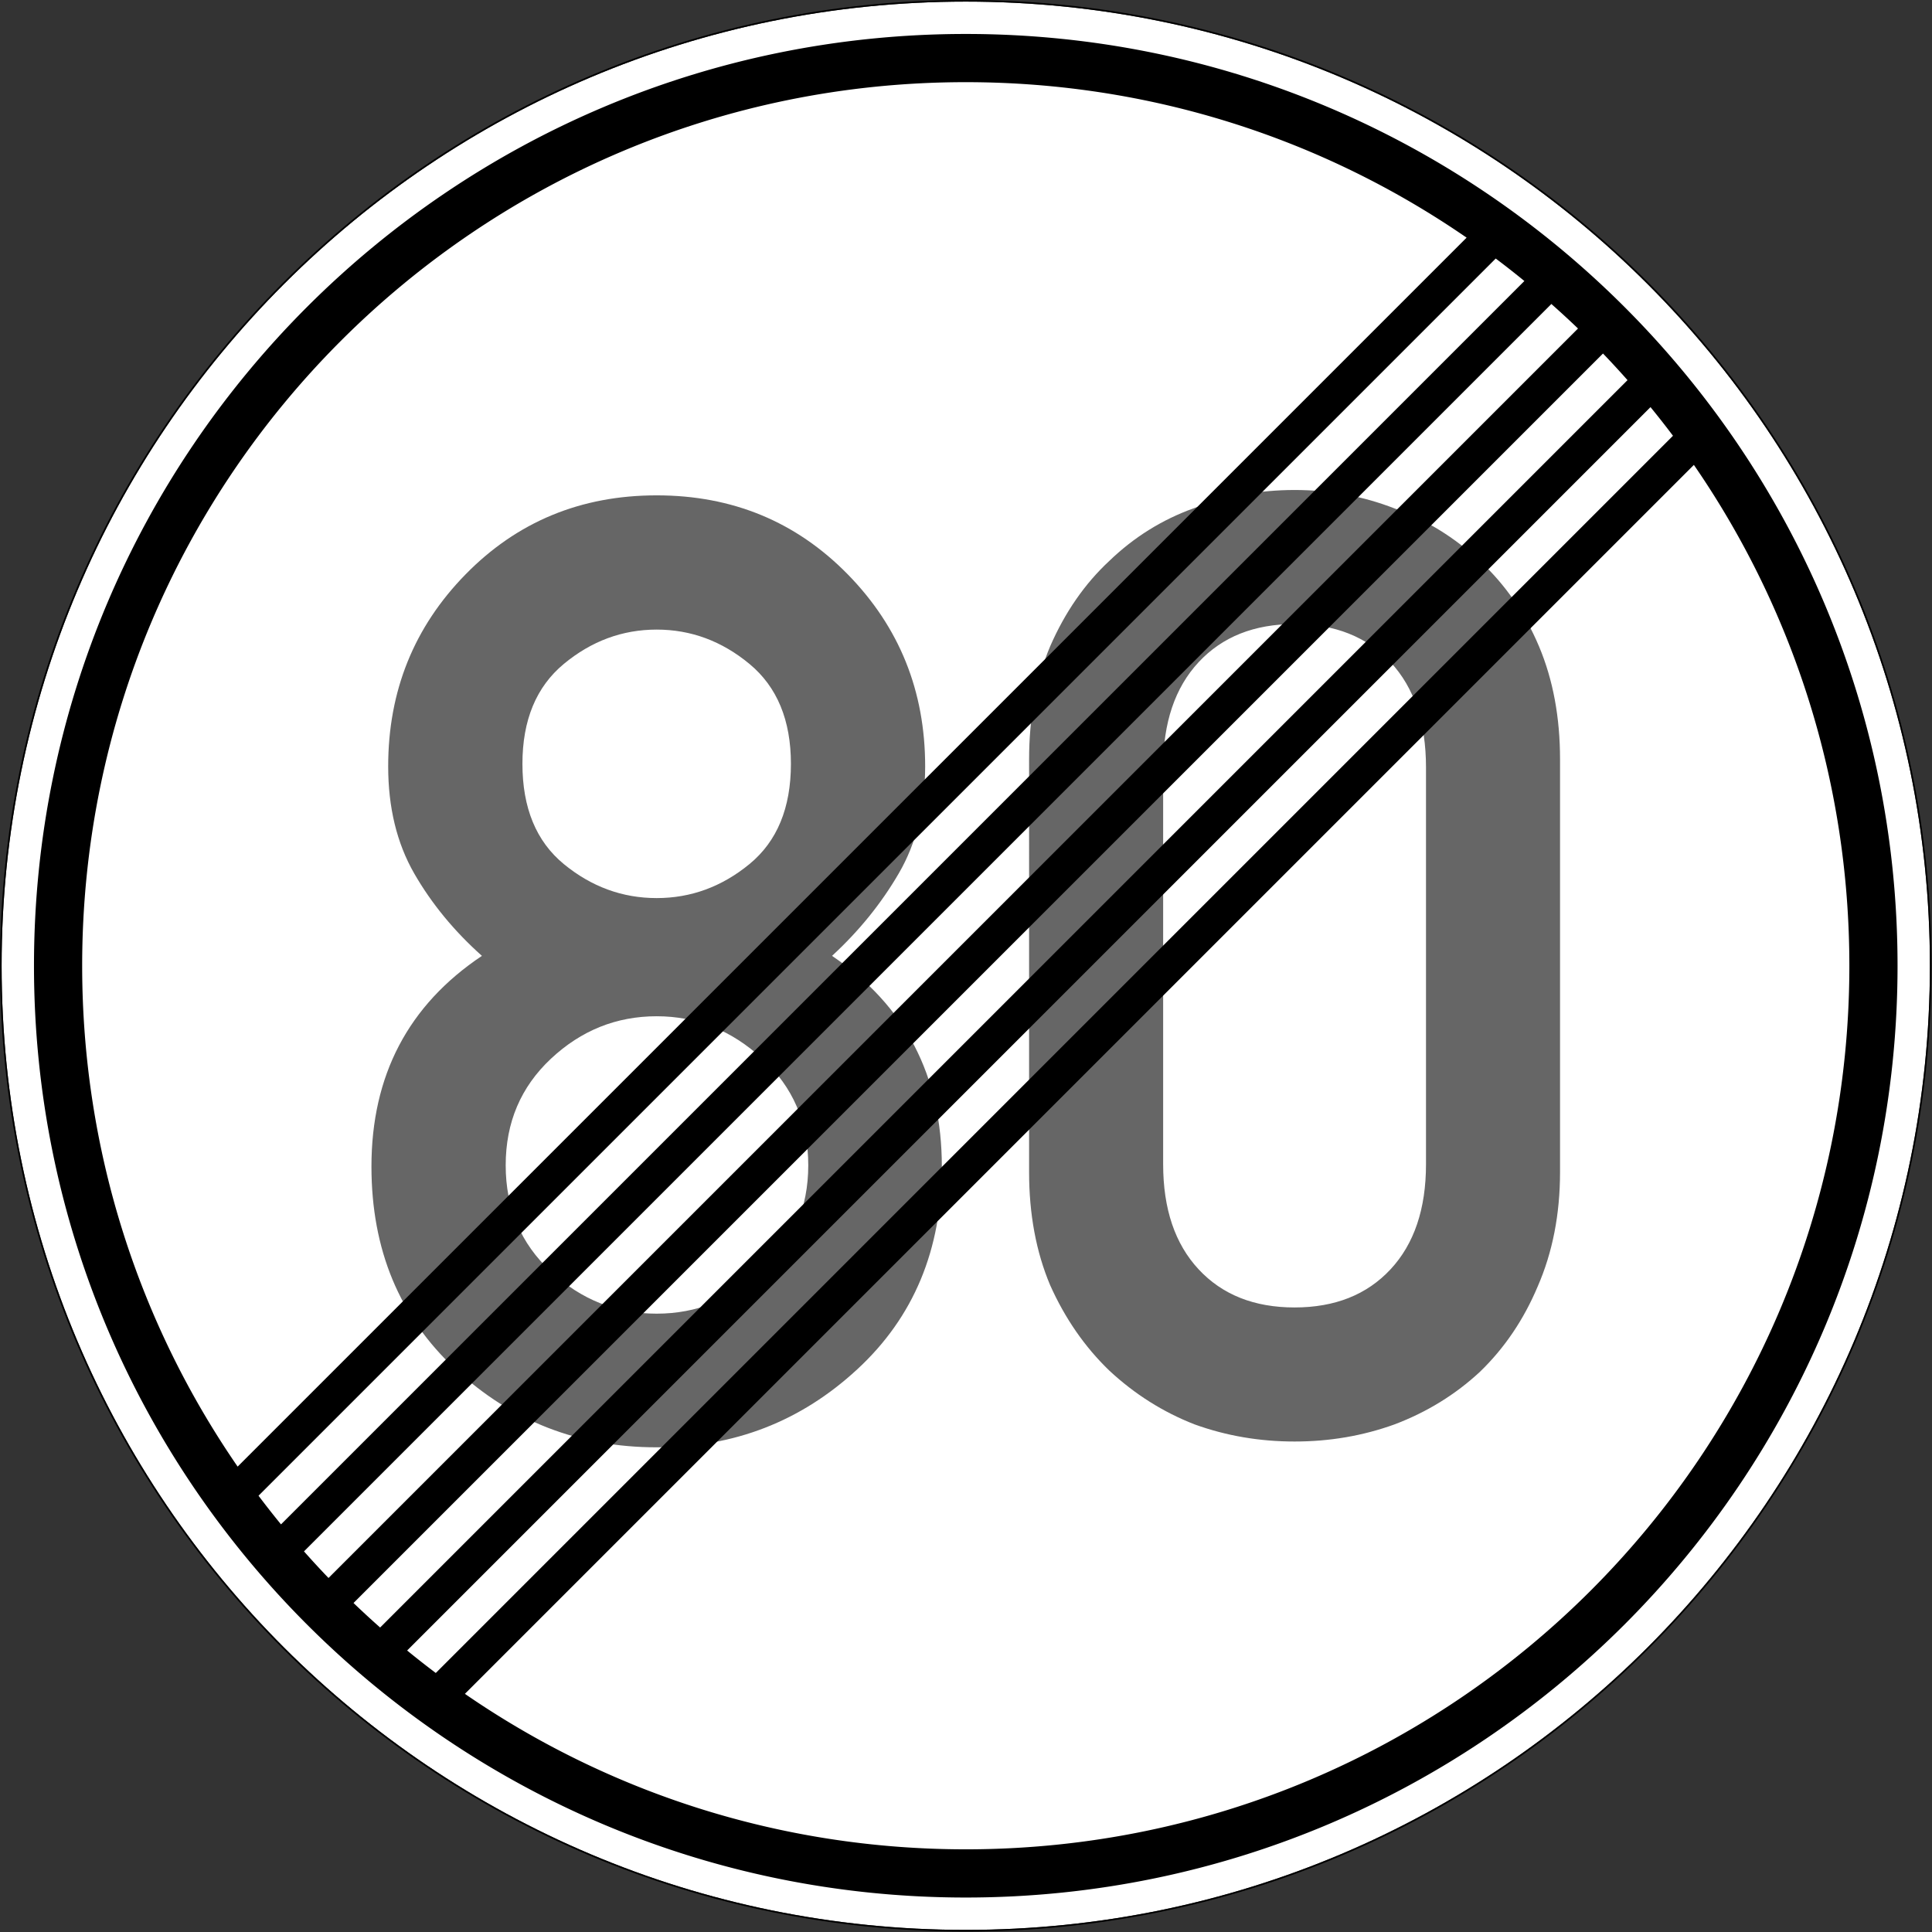 <svg xmlns="http://www.w3.org/2000/svg" xml:space="preserve" viewBox="0 0 601.002 601.002" role="img" aria-labelledby="title">
  <rect x="0" y="0" width="601.002" height="601.002" fill="#333333" stroke="none"/>
  <title id="title">Verkehrszeichen 278-80 - Ende der zulässigen Höchstgeschwindigkeit</title>
  <path d="M450.375 225.375c0 124.266-100.734 225-225 225s-225-100.734-225-225 100.734-225 225-225 225 100.734 225 225" style="fill:#fff;fill-opacity:1;fill-rule:nonzero;stroke:none" transform="matrix(1.333 0 0 1.333 0 0)"/>
  <path d="M225.375 0C100.906 0 0 100.906 0 225.375 0 349.84 100.906 450.75 225.375 450.75c124.465 0 225.375-100.91 225.375-225.375C450.75 100.906 349.84 0 225.375 0m0 .375c124.266 0 225 100.734 225 225s-100.734 225-225 225-225-100.734-225-225 100.734-225 225-225" style="fill:#000;fill-opacity:1;fill-rule:nonzero;stroke:none" transform="matrix(1.333 0 0 1.333 0 0)"/>
  <path d="M332.781 271.688q0 15.642-8.281 24.535-8.28 8.894-22.391 8.894-14.108 0-22.386-8.894-8.284-8.893-8.282-24.535v-92.626q-.002-15.639 8.282-24.535 8.278-8.894 22.386-8.894 14.11 0 22.391 8.894 8.28 8.896 8.281 24.535zm-92.625 1.839c0 9.817 1.637 18.606 4.906 26.375q5.217 11.66 13.801 19.938 8.897 8.279 19.938 12.574 11.039 3.989 23.308 3.988 12.27.001 23.309-3.988 11.349-4.295 19.937-12.266c5.727-5.523 10.223-12.168 13.497-19.937q5.209-11.959 5.21-26.684v-96.304c0-9.813-1.632-18.606-4.906-26.375q-4.905-11.654-13.801-19.938-8.893-8.28-19.937-12.265-11.039-4.297-23.309-4.297-12.267 0-23.617 4.297-11.038 3.985-19.629 12.265-8.584 7.974-13.801 19.938-4.905 11.654-4.906 26.375zM121.918 178.254q0 15.44 9.656 23.391 9.67 7.938 21.672 7.937 11.982.001 21.656-7.937 9.67-7.952 9.672-23.391c0-10.195-3.226-17.969-9.672-23.313q-9.674-8.015-21.656-8.015-12.001 0-21.672 8.015c-6.437 5.344-9.656 13.118-9.656 23.313m-35.234 93.984q0-31.922 25.781-49.172-9.737-8.685-15.813-19.25-6.063-10.577-6.062-24.968-.001-26.373 18.062-44.813c12.039-12.289 26.907-18.437 44.594-18.437q26.53.002 44.594 18.437 18.06 18.44 18.062 44.813-.001 14.391-6.156 24.968-6.143 10.565-15.578 19.25 25.624 17.391 25.625 49.172 0 29.08-19.719 47.297c-13.136 12.149-28.746 18.219-46.828 18.219-18.187 0-33.828-6.07-46.922-18.219q-19.64-18.216-19.64-47.297m31.328-.297q-.001 14.988 10.562 24.813 10.576 9.813 24.672 9.812 13.934.001 24.656-9.812 10.718-9.825 10.719-24.813 0-14.983-10.719-24.875c-7.148-6.601-15.367-9.906-24.656-9.906-9.398 0-17.621 3.305-24.672 9.906q-10.563 9.892-10.562 24.875" style="fill:#666;fill-opacity:1;fill-rule:nonzero;stroke:none" transform="matrix(1.333 0 0 1.333 0 0)"/>
  <path d="M225.375 7.926C105.352 7.926 7.93 105.352 7.93 225.375S105.352 442.82 225.375 442.82s217.449-97.422 217.449-217.445S345.398 7.926 225.375 7.926m0 11.25c43.414 0 83.672 13.402 116.883 36.285L55.457 342.258c-22.879-33.211-36.281-73.469-36.281-116.883 0-113.945 92.254-206.199 206.199-206.199m123.676 41.156a211 211 0 0 1 6.687 5.246l-290.16 290.16a211 211 0 0 1-5.246-6.687zm12.988 10.609a212 212 0 0 1 6.215 5.723L76.664 368.25a207 207 0 0 1-5.723-6.211zM374.086 82.5a207 207 0 0 1 5.723 6.211L88.711 379.809a207 207 0 0 1-6.211-5.723zm11.086 12.508a211 211 0 0 1 5.246 6.687L101.699 390.418a207 207 0 0 1-6.687-5.246zm10.121 13.484c22.879 33.215 36.285 73.469 36.285 116.883 0 113.945-92.258 206.195-206.203 206.195-43.41 0-83.672-13.402-116.883-36.281z" style="fill:#000;fill-opacity:1;fill-rule:nonzero;stroke:none" transform="matrix(1.333 0 0 1.333 0 0)"/>
</svg>
